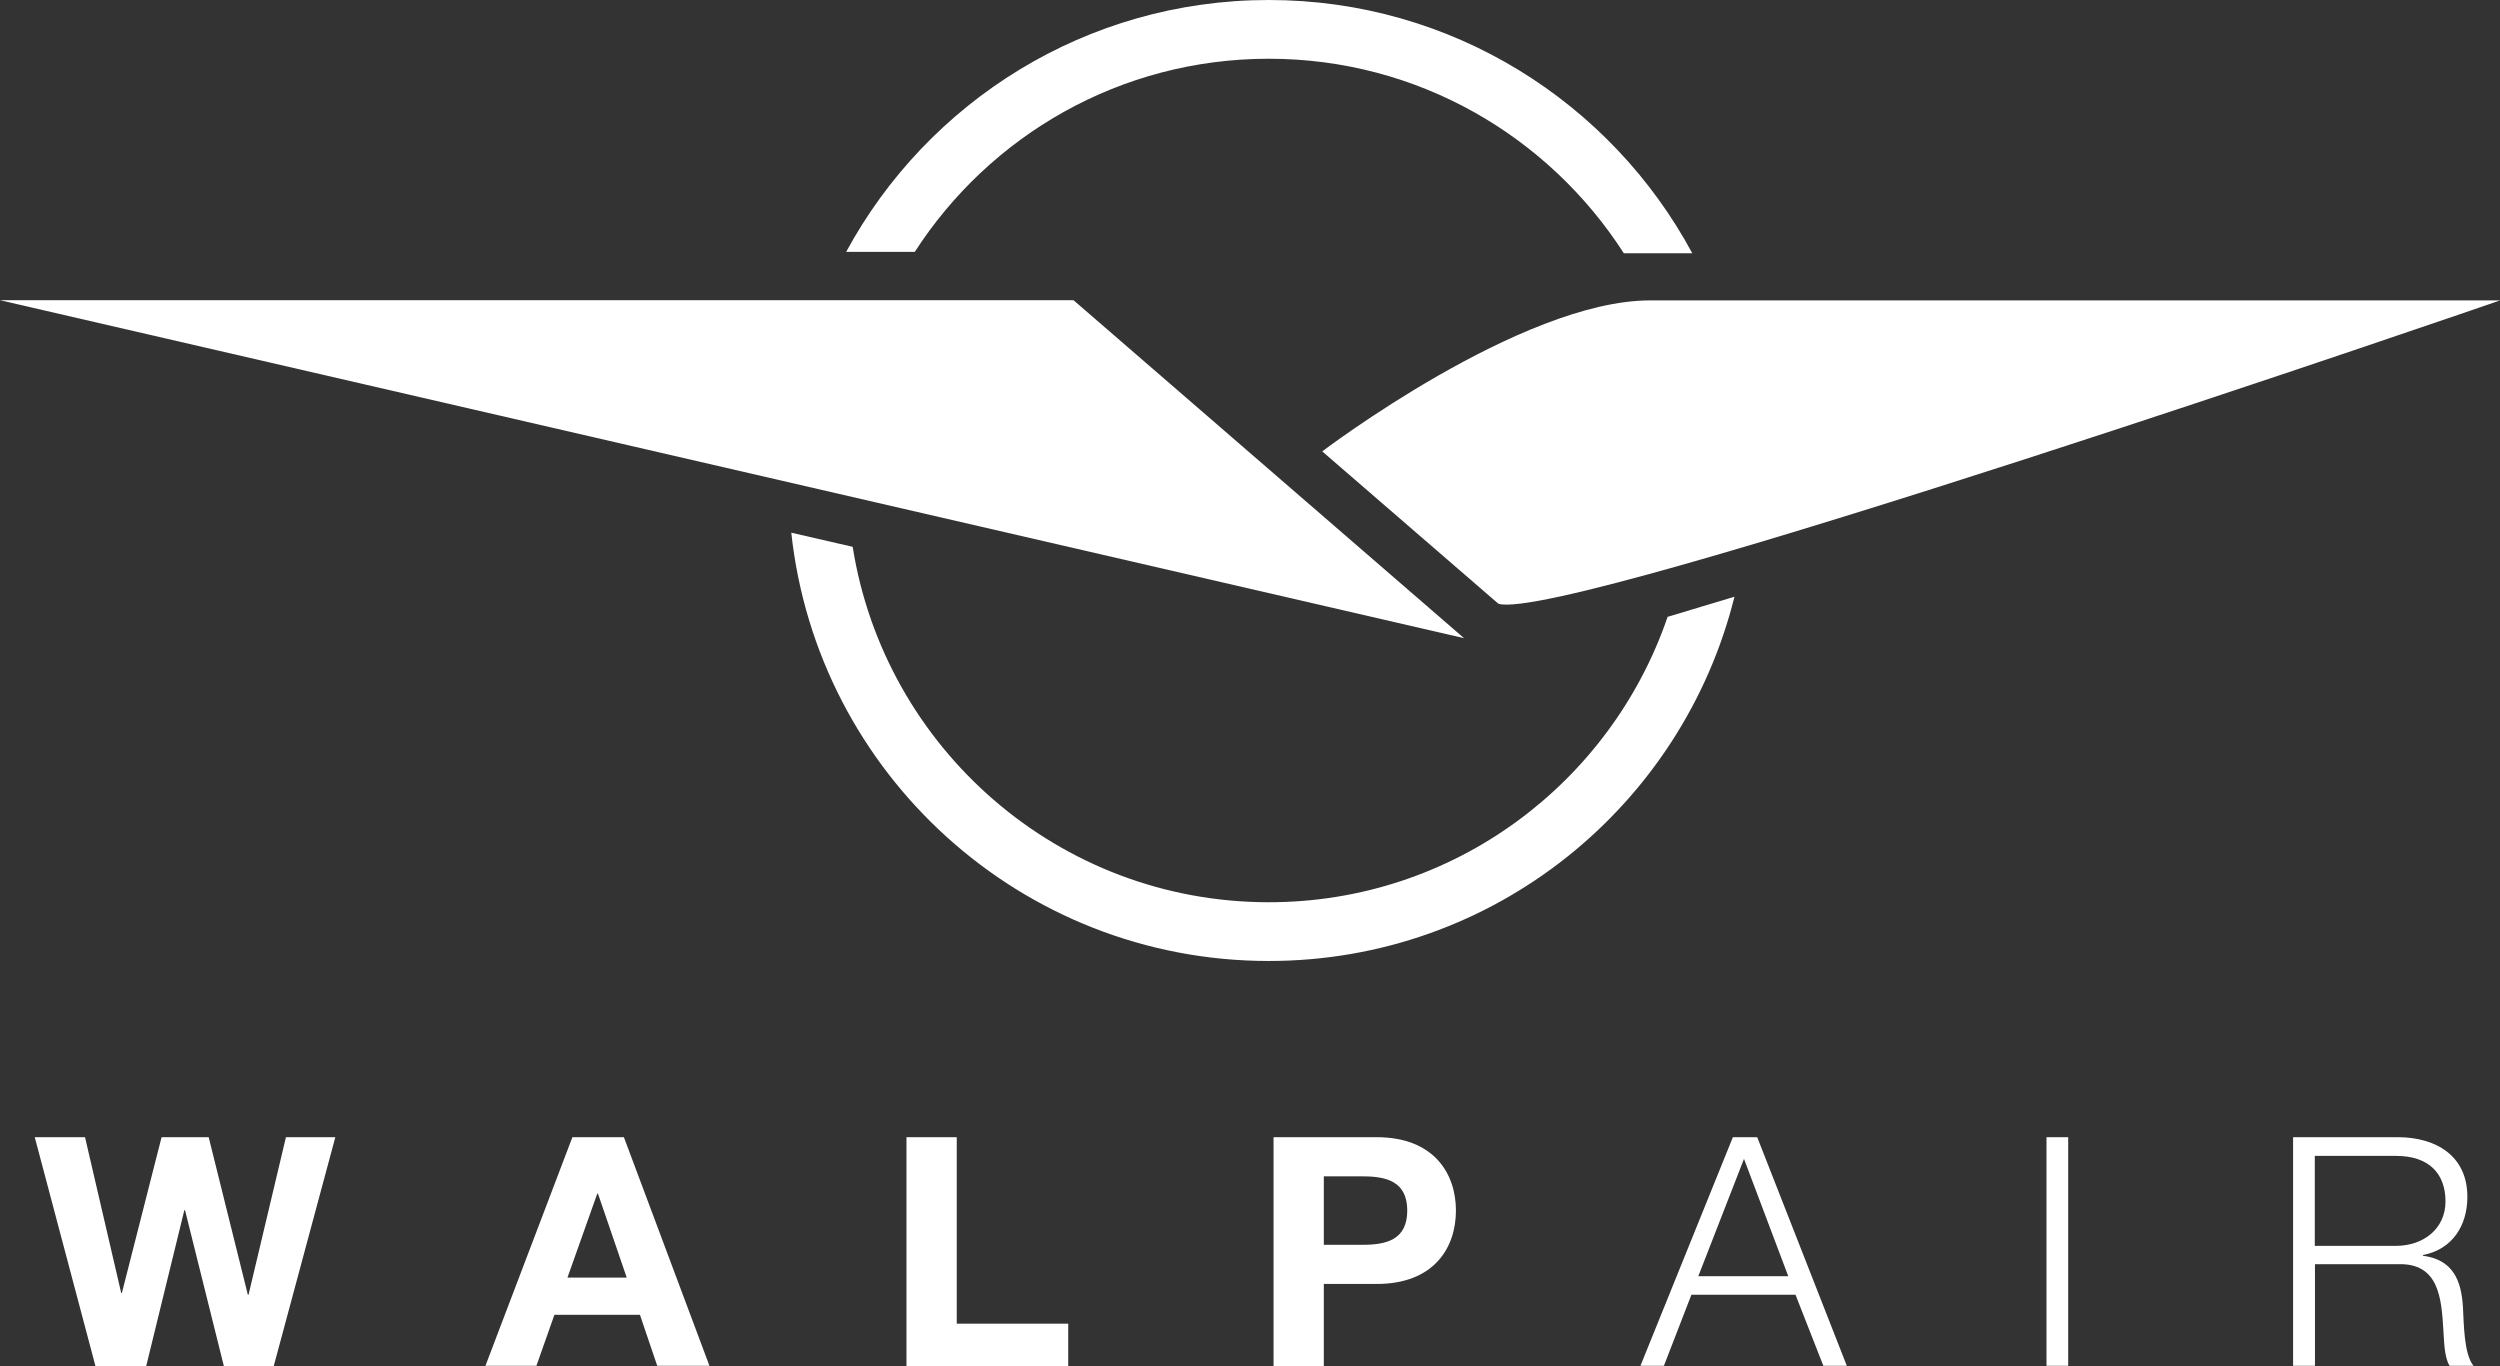 <?xml version="1.0" encoding="utf-8"?>
<!-- Generator: Adobe Illustrator 25.0.0, SVG Export Plug-In . SVG Version: 6.00 Build 0)  -->
<svg version="1.1" id="Ebene_1" xmlns="http://www.w3.org/2000/svg" xmlns:xlink="http://www.w3.org/1999/xlink" x="0px" y="0px"
	 viewBox="0 0 141.73 77.44" style="enable-background:new 0 0 141.73 77.44;" xml:space="preserve">
<rect x="0" y="0" width="141.73" height="77.44" fill="#333333" stroke="none"/>
<style type="text/css">
	.st0{fill:#FFFFFF;}
</style>
<polygon class="st0" points="60.86,17.02 0,17.02 83,36.18 "/>
<g>
	<path class="st0" d="M74.96,25.59l9.99,8.64c3.8,1.1,56.79-17.2,56.79-17.2H93.55C86.23,17.03,74.96,25.59,74.96,25.59"/>
	<path class="st0" d="M71.93,3.33c8.46,0,15.87,4.4,20.13,11.03h3.88C91.34,5.81,82.31,0,71.93,0C61.58,0,52.58,5.77,47.97,14.28
		l3.89,0C56.11,7.69,63.5,3.33,71.93,3.33"/>
	<path class="st0" d="M94.54,34.97c-3.22,9.41-12.11,16.18-22.61,16.18c-11.92,0-21.78-8.74-23.59-20.15l-3.48-0.8
		c1.47,13.65,13.03,24.28,27.07,24.28c12.77,0,23.45-8.79,26.4-20.65L94.54,34.97z"/>
</g>
<g>
	<path class="st0" d="M15.52,77.44h-2.83l-2.2-8.83h-0.04l-2.16,8.83H5.41L1.97,64.47h2.85l2.05,8.83h0.04l2.25-8.83h2.67l2.22,8.93
		h0.04l2.12-8.93h2.8L15.52,77.44z"/>
	<path class="st0" d="M32.45,64.47h2.92l4.85,12.96h-2.96l-0.98-2.89h-4.85l-1.02,2.89h-2.89L32.45,64.47z M32.17,72.43h3.36
		l-1.63-4.76h-0.04L32.17,72.43z"/>
	<path class="st0" d="M51.39,64.47h2.85v10.57h6.32v2.4h-9.17V64.47z"/>
	<path class="st0" d="M72.2,64.47h5.85c3.23,0,4.49,2.05,4.49,4.16s-1.25,4.16-4.49,4.16h-3v4.65H72.2V64.47z M75.05,70.57h2.22
		c1.33,0,2.51-0.29,2.51-1.94s-1.18-1.94-2.51-1.94h-2.22V70.57z"/>
</g>
<g>
	<path class="st0" d="M98.24,64.47h1.38l5.08,12.96h-1.33l-1.58-4.03h-5.9l-1.56,4.03h-1.33L98.24,64.47z M96.28,72.35h5.1
		l-2.51-6.65L96.28,72.35z"/>
	<path class="st0" d="M116.02,64.47h1.23v12.96h-1.23V64.47z"/>
	<path class="st0" d="M130,64.47h5.94c2.14,0,3.94,1.04,3.94,3.38c0,1.63-0.85,2.98-2.52,3.3v0.04c1.69,0.22,2.18,1.38,2.27,2.92
		c0.05,0.89,0.05,2.67,0.6,3.32h-1.36c-0.31-0.51-0.31-1.47-0.35-2.02c-0.11-1.82-0.25-3.83-2.6-3.74h-4.68v5.76H130V64.47z
		 M131.23,70.63h4.61c1.51,0,2.8-0.94,2.8-2.52c0-1.58-0.94-2.58-2.8-2.58h-4.61V70.63z"/>
</g>
</svg>
